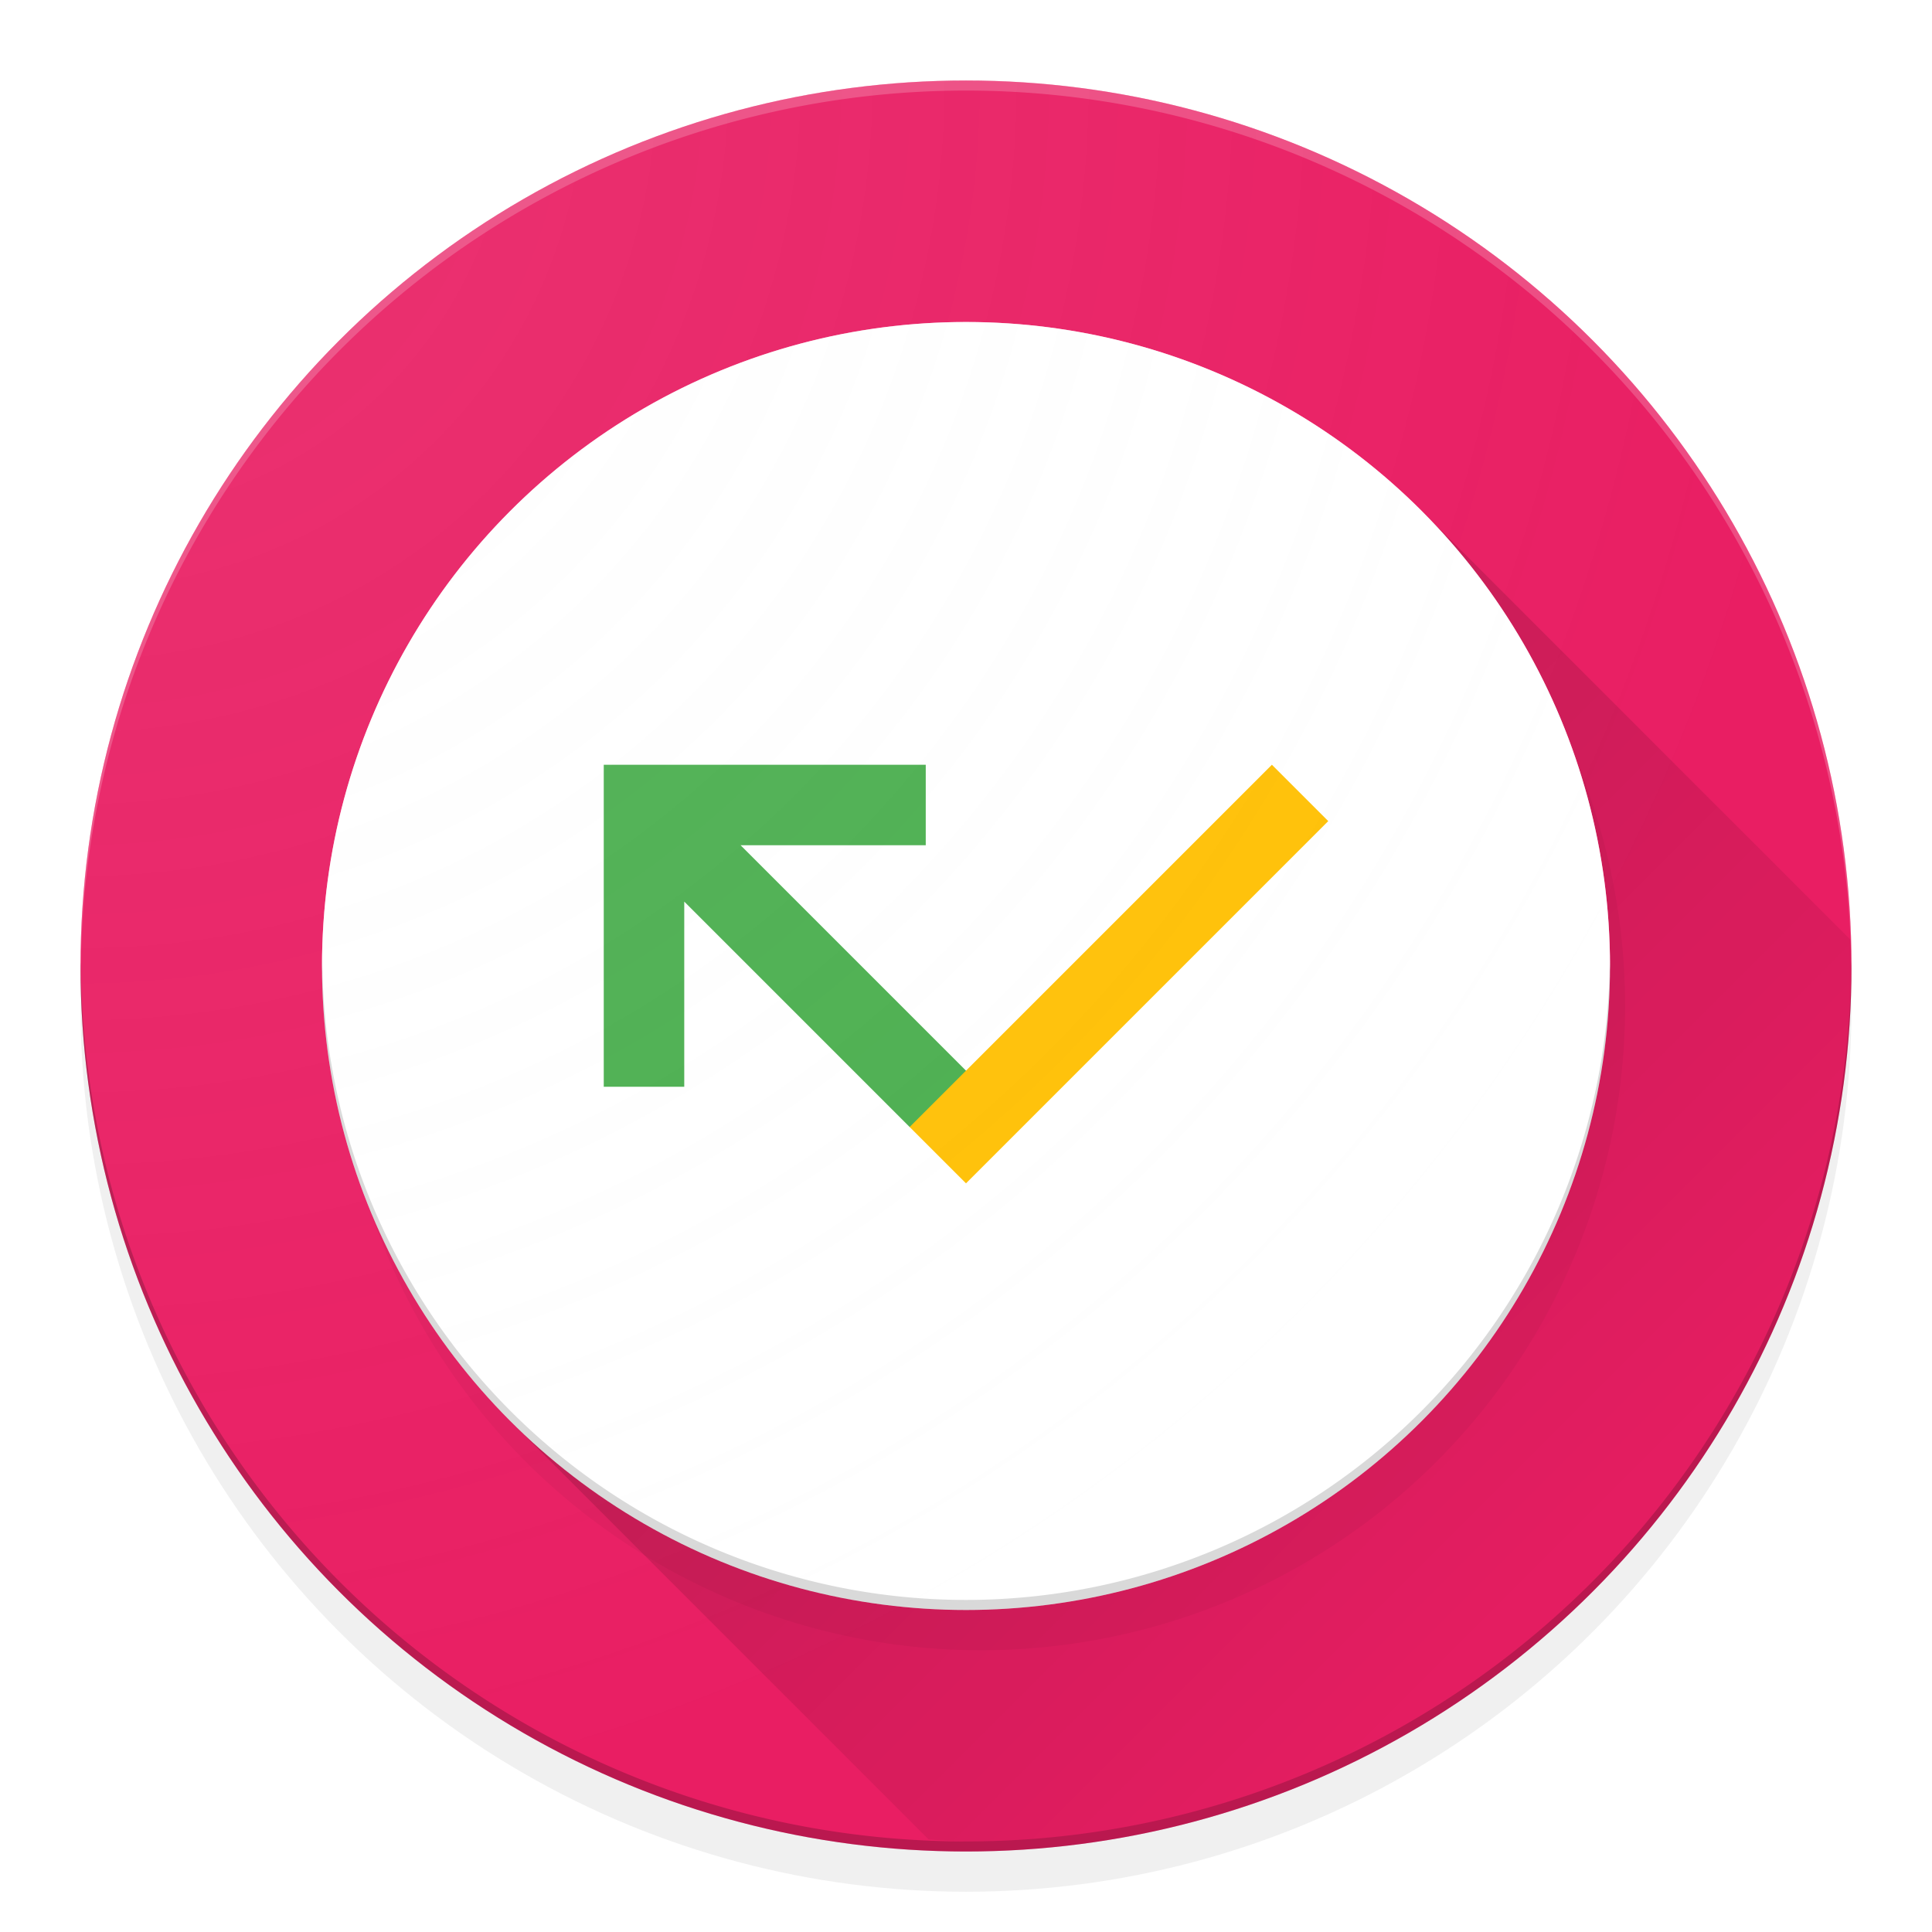 <?xml version="1.0" encoding="UTF-8" standalone="no"?>
<!-- Created with Inkscape (http://www.inkscape.org/) -->

<svg
   xmlns:dc="http://purl.org/dc/elements/1.1/"
   xmlns:cc="http://creativecommons.org/ns#"
   xmlns:rdf="http://www.w3.org/1999/02/22-rdf-syntax-ns#"
   xmlns:svg="http://www.w3.org/2000/svg"
   xmlns="http://www.w3.org/2000/svg"
   xmlns:xlink="http://www.w3.org/1999/xlink"
   xmlns:sodipodi="http://sodipodi.sourceforge.net/DTD/sodipodi-0.dtd"
   xmlns:inkscape="http://www.inkscape.org/namespaces/inkscape"
   width="48"
   height="48"
   id="svg7552"
   version="1.1"
   inkscape:version="0.92.1 r15371"
   enable-background="new"
   sodipodi:docname="Block Calls Icon (Take 3).svg"
   inkscape:export-filename="C:\Users\Matt\Documents\Inkscape\Material\Block Calls\Block Calls Icon (Take 3).png"
   inkscape:export-xdpi="384"
   inkscape:export-ydpi="384">
  <defs
     id="defs7554">
    <linearGradient
       inkscape:collect="always"
       id="linearGradient4587">
      <stop
         style="stop-color:#000000;stop-opacity:0.15"
         offset="0"
         id="stop4583" />
      <stop
         style="stop-color:#000000;stop-opacity:0;"
         offset="1"
         id="stop4585" />
    </linearGradient>
    <linearGradient
       inkscape:collect="always"
       id="linearGradient4245">
      <stop
         style="stop-color:#f5f5f5;stop-opacity:0.1"
         offset="0"
         id="stop4247" />
      <stop
         style="stop-color:#f5f5f5;stop-opacity:0;"
         offset="1"
         id="stop4249" />
    </linearGradient>
    <clipPath
       clipPathUnits="userSpaceOnUse"
       inkscape:inverse="false"
       id="clipPath7794">
      <rect
         ry="1"
         rx="1"
         y="9"
         x="9"
         height="30"
         width="30"
         id="rect7796"
         style="fill:#5880c0;fill-opacity:1;fill-rule:nonzero;stroke:none" />
    </clipPath>
    <filter
       inkscape:collect="always"
       style="color-interpolation-filters:sRGB"
       id="filter4516"
       x="-0.03"
       width="1.06"
       y="-0.03"
       height="1.06">
      <feGaussianBlur
         inkscape:collect="always"
         stdDeviation="0.55"
         id="feGaussianBlur4518" />
    </filter>
    <radialGradient
       inkscape:collect="always"
       xlink:href="#linearGradient4245"
       id="radialGradient4251"
       cx="1.991"
       cy="2.08"
       fx="1.991"
       fy="2.08"
       r="22"
       gradientUnits="userSpaceOnUse"
       gradientTransform="matrix(0,1.993,-1.993,0,6.136,-1.888)" />
    <filter
       inkscape:collect="always"
       style="color-interpolation-filters:sRGB"
       id="filter4174"
       x="-0.036"
       width="1.072"
       y="-0.036"
       height="1.072">
      <feGaussianBlur
         inkscape:collect="always"
         stdDeviation="0.66"
         id="feGaussianBlur4176" />
    </filter>
    <filter
       inkscape:collect="always"
       style="color-interpolation-filters:sRGB"
       id="filter4558"
       x="-0.084"
       width="1.168"
       y="-0.084"
       height="1.168">
      <feGaussianBlur
         inkscape:collect="always"
         stdDeviation="1.12"
         id="feGaussianBlur4560" />
    </filter>
    <linearGradient
       inkscape:collect="always"
       xlink:href="#linearGradient4587"
       id="linearGradient4589"
       x1="23.688"
       y1="22.986"
       x2="42"
       y2="41.299"
       gradientUnits="userSpaceOnUse" />
  </defs>
  <sodipodi:namedview
     id="base"
     pagecolor="#eeeeee"
     bordercolor="#666666"
     borderopacity="1.0"
     inkscape:pageopacity="0"
     inkscape:pageshadow="2"
     inkscape:zoom="5.6568542"
     inkscape:cx="24"
     inkscape:cy="24"
     inkscape:current-layer="layer6"
     showgrid="false"
     inkscape:grid-bbox="true"
     inkscape:document-units="px"
     inkscape:showpageshadow="false"
     borderlayer="true"
     inkscape:window-width="1920"
     inkscape:window-height="1017"
     inkscape:window-x="-8"
     inkscape:window-y="-8"
     inkscape:window-maximized="1"
     inkscape:object-nodes="true"
     inkscape:snap-smooth-nodes="true"
     inkscape:object-paths="false">
    <inkscape:grid
       type="xygrid"
       id="grid8135"
       empspacing="1"
       color="#9f9f9f"
       opacity="0.125"
       empcolor="#9f9f9f"
       empopacity="0.251" />
  </sodipodi:namedview>
  <g
     inkscape:groupmode="layer"
     id="layer6"
     inkscape:label="Layer">
    <circle
       r="22"
       cy="24"
       cx="24"
       id="circle4164"
       style="color:#000000;clip-rule:nonzero;display:inline;overflow:visible;visibility:visible;opacity:0.1;isolation:auto;mix-blend-mode:normal;color-interpolation:sRGB;color-interpolation-filters:linearRGB;solid-color:#000000;solid-opacity:1;fill:#000000;fill-opacity:1;fill-rule:nonzero;stroke:none;stroke-width:1;stroke-linecap:butt;stroke-linejoin:miter;stroke-miterlimit:4;stroke-dasharray:none;stroke-dashoffset:0;stroke-opacity:1;color-rendering:auto;image-rendering:auto;shape-rendering:auto;text-rendering:auto;enable-background:accumulate;filter:url(#filter4174)" />
    <circle
       r="22"
       cy="25"
       cx="24"
       id="circle4506"
       style="color:#000000;clip-rule:nonzero;display:inline;overflow:visible;visibility:visible;opacity:0.24;isolation:auto;mix-blend-mode:normal;color-interpolation:sRGB;color-interpolation-filters:linearRGB;solid-color:#000000;solid-opacity:1;fill:#000000;fill-opacity:1;fill-rule:nonzero;stroke:none;stroke-width:1;stroke-linecap:butt;stroke-linejoin:miter;stroke-miterlimit:4;stroke-dasharray:none;stroke-dashoffset:0;stroke-opacity:1;filter:url(#filter4516);color-rendering:auto;image-rendering:auto;shape-rendering:auto;text-rendering:auto;enable-background:accumulate" />
    <circle
       style="color:#000000;clip-rule:nonzero;display:inline;overflow:visible;visibility:visible;opacity:1;isolation:auto;mix-blend-mode:normal;color-interpolation:sRGB;color-interpolation-filters:linearRGB;solid-color:#000000;solid-opacity:1;fill:#e91e63;fill-opacity:1;fill-rule:nonzero;stroke:none;stroke-width:1;stroke-linecap:butt;stroke-linejoin:miter;stroke-miterlimit:4;stroke-dasharray:none;stroke-dashoffset:0;stroke-opacity:1;color-rendering:auto;image-rendering:auto;shape-rendering:auto;text-rendering:auto;enable-background:accumulate"
       id="path4479"
       cx="24"
       cy="24"
       r="22" />
    <path
       inkscape:connector-curvature="0"
       style="color:#000000;clip-rule:nonzero;display:inline;overflow:visible;visibility:visible;opacity:0.2;isolation:auto;mix-blend-mode:normal;color-interpolation:sRGB;color-interpolation-filters:linearRGB;solid-color:#000000;solid-opacity:1;fill:#ffffff;fill-opacity:1;fill-rule:nonzero;stroke:none;stroke-width:1;stroke-linecap:butt;stroke-linejoin:miter;stroke-miterlimit:4;stroke-dasharray:none;stroke-dashoffset:0;stroke-opacity:1;color-rendering:auto;image-rendering:auto;shape-rendering:auto;text-rendering:auto;enable-background:accumulate"
       d="M 24,2 A 22,22 0 0 0 2,24 22,22 0 0 0 2.006,24.146 22,22 0 0 1 24,2.25 22,22 0 0 1 45.994,24.104 22,22 0 0 0 46,24 22,22 0 0 0 24,2 Z"
       id="circle4496" />
    <path
       inkscape:connector-curvature="0"
       style="color:#000000;clip-rule:nonzero;display:inline;overflow:visible;visibility:visible;opacity:0.2;isolation:auto;mix-blend-mode:normal;color-interpolation:sRGB;color-interpolation-filters:linearRGB;solid-color:#000000;solid-opacity:1;fill:#000000;fill-opacity:1;fill-rule:nonzero;stroke:none;stroke-width:1;stroke-linecap:butt;stroke-linejoin:miter;stroke-miterlimit:4;stroke-dasharray:none;stroke-dashoffset:0;stroke-opacity:1;color-rendering:auto;image-rendering:auto;shape-rendering:auto;text-rendering:auto;enable-background:accumulate"
       d="M 45.994,23.854 A 22,22 0 0 1 24,45.75 22,22 0 0 1 2.006,23.896 22,22 0 0 0 2,24 a 22,22 0 0 0 22,22 22,22 0 0 0 22,-22 22,22 0 0 0 -0.006,-0.146 z"
       id="circle4501" />
    <circle
       r="16"
       cy="25"
       cx="24.375"
       id="circle4532"
       style="color:#000000;clip-rule:nonzero;display:inline;overflow:visible;visibility:visible;opacity:0.2;isolation:auto;mix-blend-mode:normal;color-interpolation:sRGB;color-interpolation-filters:linearRGB;solid-color:#000000;solid-opacity:1;fill:#000000;fill-opacity:1;fill-rule:nonzero;stroke:none;stroke-width:12;stroke-linecap:butt;stroke-linejoin:miter;stroke-miterlimit:4;stroke-dasharray:none;stroke-dashoffset:0;stroke-opacity:1;color-rendering:auto;image-rendering:auto;shape-rendering:auto;text-rendering:auto;enable-background:accumulate;filter:url(#filter4558)" />
    <path
       style="color:#000000;clip-rule:nonzero;display:inline;overflow:visible;visibility:visible;opacity:1;isolation:auto;mix-blend-mode:normal;color-interpolation:sRGB;color-interpolation-filters:linearRGB;solid-color:#000000;solid-opacity:1;fill:url(#linearGradient4589);fill-opacity:1;fill-rule:nonzero;stroke:none;stroke-width:12;stroke-linecap:butt;stroke-linejoin:miter;stroke-miterlimit:4;stroke-dasharray:none;stroke-dashoffset:0;stroke-opacity:1;color-rendering:auto;image-rendering:auto;shape-rendering:auto;text-rendering:auto;enable-background:accumulate"
       d="M 35.314 12.686 L 23.688 22.986 L 12.686 35.314 L 23.074 45.703 A 22 22 0 0 0 24 45.75 A 22 22 0 0 0 45.994 23.854 A 22 22 0 0 0 45.977 23.35 L 35.314 12.686 z "
       id="path4574" />
    <circle
       style="color:#000000;clip-rule:nonzero;display:inline;overflow:visible;visibility:visible;opacity:1;isolation:auto;mix-blend-mode:normal;color-interpolation:sRGB;color-interpolation-filters:linearRGB;solid-color:#000000;solid-opacity:1;fill:#ffffff;fill-opacity:1;fill-rule:nonzero;stroke:none;stroke-width:12;stroke-linecap:butt;stroke-linejoin:miter;stroke-miterlimit:4;stroke-dasharray:none;stroke-dashoffset:0;stroke-opacity:1;color-rendering:auto;image-rendering:auto;shape-rendering:auto;text-rendering:auto;enable-background:accumulate"
       id="path4516"
       cx="24"
       cy="24"
       r="16" />
    <path
       style="fill:#4caf50;fill-opacity:1"
       d="m 31,54 c -9.4,0 -17,7.6 -17,17 0,0.6 0.4,1 1,1 h 2 c 1.931,-2.455 1.769,-4.736 1.631,-6.77 l -1.031,-1.031 c 1.5,-2.8 3.8,-5.2 6.6,-6.6 l 0.99,1.035 C 27.466,58.647 29.799,58.079 32,57 v -2 c 0,-0.6 -0.4,-1 -1,-1 z"
       id="path4533"
       inkscape:connector-curvature="0"
       sodipodi:nodetypes="sssccccccss" />
    <path
       d="m 32,57 a 15,15 0 0 0 -6.811,1.635 l 1.211,1.266 c 0.3,0.2 0.7,0.299 1,0.199 1.2,-0.4 2.4,-0.6 3.6,-0.6 0.6,0 1,-0.4 1,-1 z M 18.63,65.23 a 15,15 0 0 0 -1.631,6.77 h 1.4 c 0.6,0 1,-0.4 1,-1 0,-1.3 0.2,-2.5 0.6,-3.6 0.2,-0.3 0.101,-0.7 -0.199,-1 z"
       id="path4550"
       style="fill:#ffc107;fill-opacity:1"
       inkscape:connector-curvature="0" />
    <path
       style="fill:#4caf50;fill-opacity:1"
       inkscape:connector-curvature="0"
       d="m -17.988,21.288 c -2.8,1.4 -5.1,3.8 -6.6,6.6 l 2.2,2.2 c 0.3,0.3 0.4,0.7 0.2,1 -0.4,1.1 -0.6,2.3 -0.6,3.6 0,0.6 -0.4,1 -1,1 h -3.4 c -0.6,0 -1,-0.4 -1,-1 0,-9.4 7.6,-17 17,-17 0.6,0 1,0.4 1,1 v 3.5 c 0,0.6 -0.4,1 -1,1 -1.2,0 -2.4,0.2 -3.6,0.6 -0.3,0.1 -0.7,0 -1,-0.2 z"
       id="path4531" />
    <path
       style="color:#000000;clip-rule:nonzero;display:inline;overflow:visible;visibility:visible;opacity:0.5;isolation:auto;mix-blend-mode:normal;color-interpolation:sRGB;color-interpolation-filters:linearRGB;solid-color:#000000;solid-opacity:1;fill:#ffffff;fill-opacity:1;fill-rule:nonzero;stroke:none;stroke-width:12;stroke-linecap:butt;stroke-linejoin:miter;stroke-miterlimit:4;stroke-dasharray:none;stroke-dashoffset:0;stroke-opacity:1;color-rendering:auto;image-rendering:auto;shape-rendering:auto;text-rendering:auto;enable-background:accumulate"
       d="M 24 8 A 16 16 0 0 0 8 24 A 16 16 0 0 0 8.006 24.145 A 16 16 0 0 1 24 8.25 A 16 16 0 0 1 39.994 24.105 A 16 16 0 0 0 40 24 A 16 16 0 0 0 24 8 z "
       id="circle4562" />
    <path
       id="path4567"
       d="M 24,40 A 16,16 0 0 1 8,24 16,16 0 0 1 8.006,23.855 16,16 0 0 0 24,39.75 16,16 0 0 0 39.994,23.895 16,16 0 0 1 40,24 16,16 0 0 1 24,40 Z"
       style="color:#000000;clip-rule:nonzero;display:inline;overflow:visible;visibility:visible;opacity:0.15;isolation:auto;mix-blend-mode:normal;color-interpolation:sRGB;color-interpolation-filters:linearRGB;solid-color:#000000;solid-opacity:1;fill:#000000;fill-opacity:1;fill-rule:nonzero;stroke:none;stroke-width:12;stroke-linecap:butt;stroke-linejoin:miter;stroke-miterlimit:4;stroke-dasharray:none;stroke-dashoffset:0;stroke-opacity:1;color-rendering:auto;image-rendering:auto;shape-rendering:auto;text-rendering:auto;enable-background:accumulate"
       inkscape:connector-curvature="0" />
    <path
       d="m 15,19 v 8 h 2 V 22.4 L 22.6,28 C 24.577,28.264 23.921,27.213 24,26.6 L 18.4,21 H 23 v -2 z"
       id="polygon4591"
       style="fill:#4caf50;fill-opacity:1"
       inkscape:connector-curvature="0"
       sodipodi:nodetypes="cccccccccc" />
    <path
       style="color:#000000;clip-rule:nonzero;display:inline;overflow:visible;visibility:visible;opacity:1;isolation:auto;mix-blend-mode:normal;color-interpolation:sRGB;color-interpolation-filters:linearRGB;solid-color:#000000;solid-opacity:1;fill:#ffc107;fill-opacity:1;fill-rule:nonzero;stroke:none;stroke-width:12;stroke-linecap:butt;stroke-linejoin:miter;stroke-miterlimit:4;stroke-dasharray:none;stroke-dashoffset:0;stroke-opacity:1;color-rendering:auto;image-rendering:auto;shape-rendering:auto;text-rendering:auto;enable-background:accumulate"
       d="M 24,26.6 22.6,28 24,29.4 33,20.4 31.6,19 Z"
       id="path4608"
       inkscape:connector-curvature="0" />
  </g>
  <g
     inkscape:groupmode="layer"
     id="layer2"
     inkscape:label="Finish"
     style="display:inline"
     sodipodi:insensitive="true">
    <circle
       r="22"
       cy="24"
       cx="24"
       id="circle4228"
       style="color:#000000;clip-rule:nonzero;display:inline;overflow:visible;visibility:visible;opacity:1;isolation:auto;mix-blend-mode:normal;color-interpolation:sRGB;color-interpolation-filters:linearRGB;solid-color:#000000;solid-opacity:1;fill:url(#radialGradient4251);fill-opacity:1;fill-rule:nonzero;stroke:none;stroke-width:1;stroke-linecap:butt;stroke-linejoin:miter;stroke-miterlimit:4;stroke-dasharray:none;stroke-dashoffset:0;stroke-opacity:1;color-rendering:auto;image-rendering:auto;shape-rendering:auto;text-rendering:auto;enable-background:accumulate" />
  </g>
  <g
     id="layer1"
     inkscape:label="Icon grid"
     inkscape:groupmode="layer"
     sodipodi:insensitive="true"
     style="display:none">
    <g
       transform="translate(0,-1004.362)"
       id="g7511"
       style="display:inline;opacity:0.54;filter:url(#filter7145);enable-background:new">
      <path
         transform="translate(0,1004.362)"
         inkscape:connector-curvature="0"
         id="path7481"
         d="M 0,0 48,48"
         style="fill:none;stroke:#000000;stroke-width:0.1;stroke-linecap:round;stroke-linejoin:miter;stroke-miterlimit:4;stroke-dasharray:none;stroke-dashoffset:0;stroke-opacity:1" />
      <path
         transform="translate(0,1004.362)"
         inkscape:connector-curvature="0"
         id="path7483"
         d="M 0,48 48,0"
         style="fill:none;stroke:#000000;stroke-width:0.1;stroke-linecap:round;stroke-linejoin:miter;stroke-miterlimit:4;stroke-dasharray:none;stroke-dashoffset:0;stroke-opacity:1" />
      <path
         transform="translate(0,1004.362)"
         inkscape:connector-curvature="0"
         id="path7485"
         d="M 31,0 V 48"
         style="fill:none;stroke:#000000;stroke-width:0.1;stroke-linecap:round;stroke-linejoin:miter;stroke-miterlimit:4;stroke-dasharray:none;stroke-dashoffset:0;stroke-opacity:1" />
      <path
         transform="translate(0,1004.362)"
         inkscape:connector-curvature="0"
         id="path7487"
         d="M 24,48 V 0"
         style="fill:none;stroke:#000000;stroke-width:0.1;stroke-linecap:round;stroke-linejoin:miter;stroke-miterlimit:4;stroke-dasharray:none;stroke-dashoffset:0;stroke-opacity:1" />
      <path
         transform="translate(0,1004.362)"
         inkscape:connector-curvature="0"
         id="path7491"
         d="M 17,48 V 0"
         style="fill:none;stroke:#000000;stroke-width:0.1;stroke-linecap:round;stroke-linejoin:miter;stroke-miterlimit:4;stroke-dasharray:none;stroke-dashoffset:0;stroke-opacity:1" />
      <path
         transform="translate(0,1004.362)"
         inkscape:connector-curvature="0"
         id="path7493"
         d="M 0,31 H 48"
         style="fill:none;stroke:#000000;stroke-width:0.1;stroke-linecap:round;stroke-linejoin:miter;stroke-miterlimit:4;stroke-dasharray:none;stroke-dashoffset:0;stroke-opacity:1" />
      <path
         transform="translate(0,1004.362)"
         inkscape:connector-curvature="0"
         id="path7495"
         d="M 48,24 H 0"
         style="fill:none;stroke:#000000;stroke-width:0.1;stroke-linecap:round;stroke-linejoin:miter;stroke-miterlimit:4;stroke-dasharray:none;stroke-dashoffset:0;stroke-opacity:1" />
      <path
         transform="translate(0,1004.362)"
         inkscape:connector-curvature="0"
         id="path7497"
         d="M 0,17 H 48"
         style="fill:none;stroke:#000000;stroke-width:0.1;stroke-linecap:round;stroke-linejoin:miter;stroke-miterlimit:4;stroke-dasharray:none;stroke-dashoffset:0;stroke-opacity:1" />
      <circle
         transform="translate(0,1004.362)"
         id="path7499"
         style="fill:none;stroke:#000000;stroke-width:0.1;stroke-linecap:round;stroke-linejoin:miter;stroke-miterlimit:4;stroke-dasharray:none;stroke-dashoffset:0;stroke-opacity:1"
         cx="24"
         cy="24"
         r="10" />
      <circle
         transform="translate(0,1004.362)"
         id="path7501"
         style="fill:none;stroke:#000000;stroke-width:0.1;stroke-linecap:round;stroke-linejoin:miter;stroke-miterlimit:4;stroke-dasharray:none;stroke-dashoffset:0;stroke-opacity:1"
         cx="24"
         cy="24"
         r="22" />
      <rect
         ry="3"
         rx="3"
         transform="translate(0,1004.362)"
         y="5"
         x="5"
         height="38"
         width="38"
         id="rect7503"
         style="fill:none;stroke:#000000;stroke-width:0.1;stroke-linecap:round;stroke-linejoin:miter;stroke-miterlimit:4;stroke-dasharray:none;stroke-dashoffset:0;stroke-opacity:1" />
      <rect
         ry="3"
         rx="3"
         transform="translate(0,1004.362)"
         y="2"
         x="8"
         height="44"
         width="32"
         id="rect7505"
         style="fill:none;stroke:#000000;stroke-width:0.1;stroke-linecap:round;stroke-linejoin:miter;stroke-miterlimit:4;stroke-dasharray:none;stroke-dashoffset:0;stroke-opacity:1" />
      <rect
         ry="3"
         rx="3"
         transform="translate(0,1004.362)"
         y="8"
         x="2"
         height="32"
         width="44"
         id="rect7507"
         style="fill:none;stroke:#000000;stroke-width:0.1;stroke-linecap:round;stroke-linejoin:miter;stroke-miterlimit:4;stroke-dasharray:none;stroke-dashoffset:0;stroke-opacity:1" />
      <rect
         transform="translate(0,1004.362)"
         y="0"
         x="0"
         height="48"
         width="48"
         id="rect7509"
         style="fill:none;stroke:#000000;stroke-width:0.1;stroke-linecap:round;stroke-linejoin:miter;stroke-miterlimit:4;stroke-dasharray:none;stroke-dashoffset:0;stroke-opacity:1" />
    </g>
  </g>
</svg>
